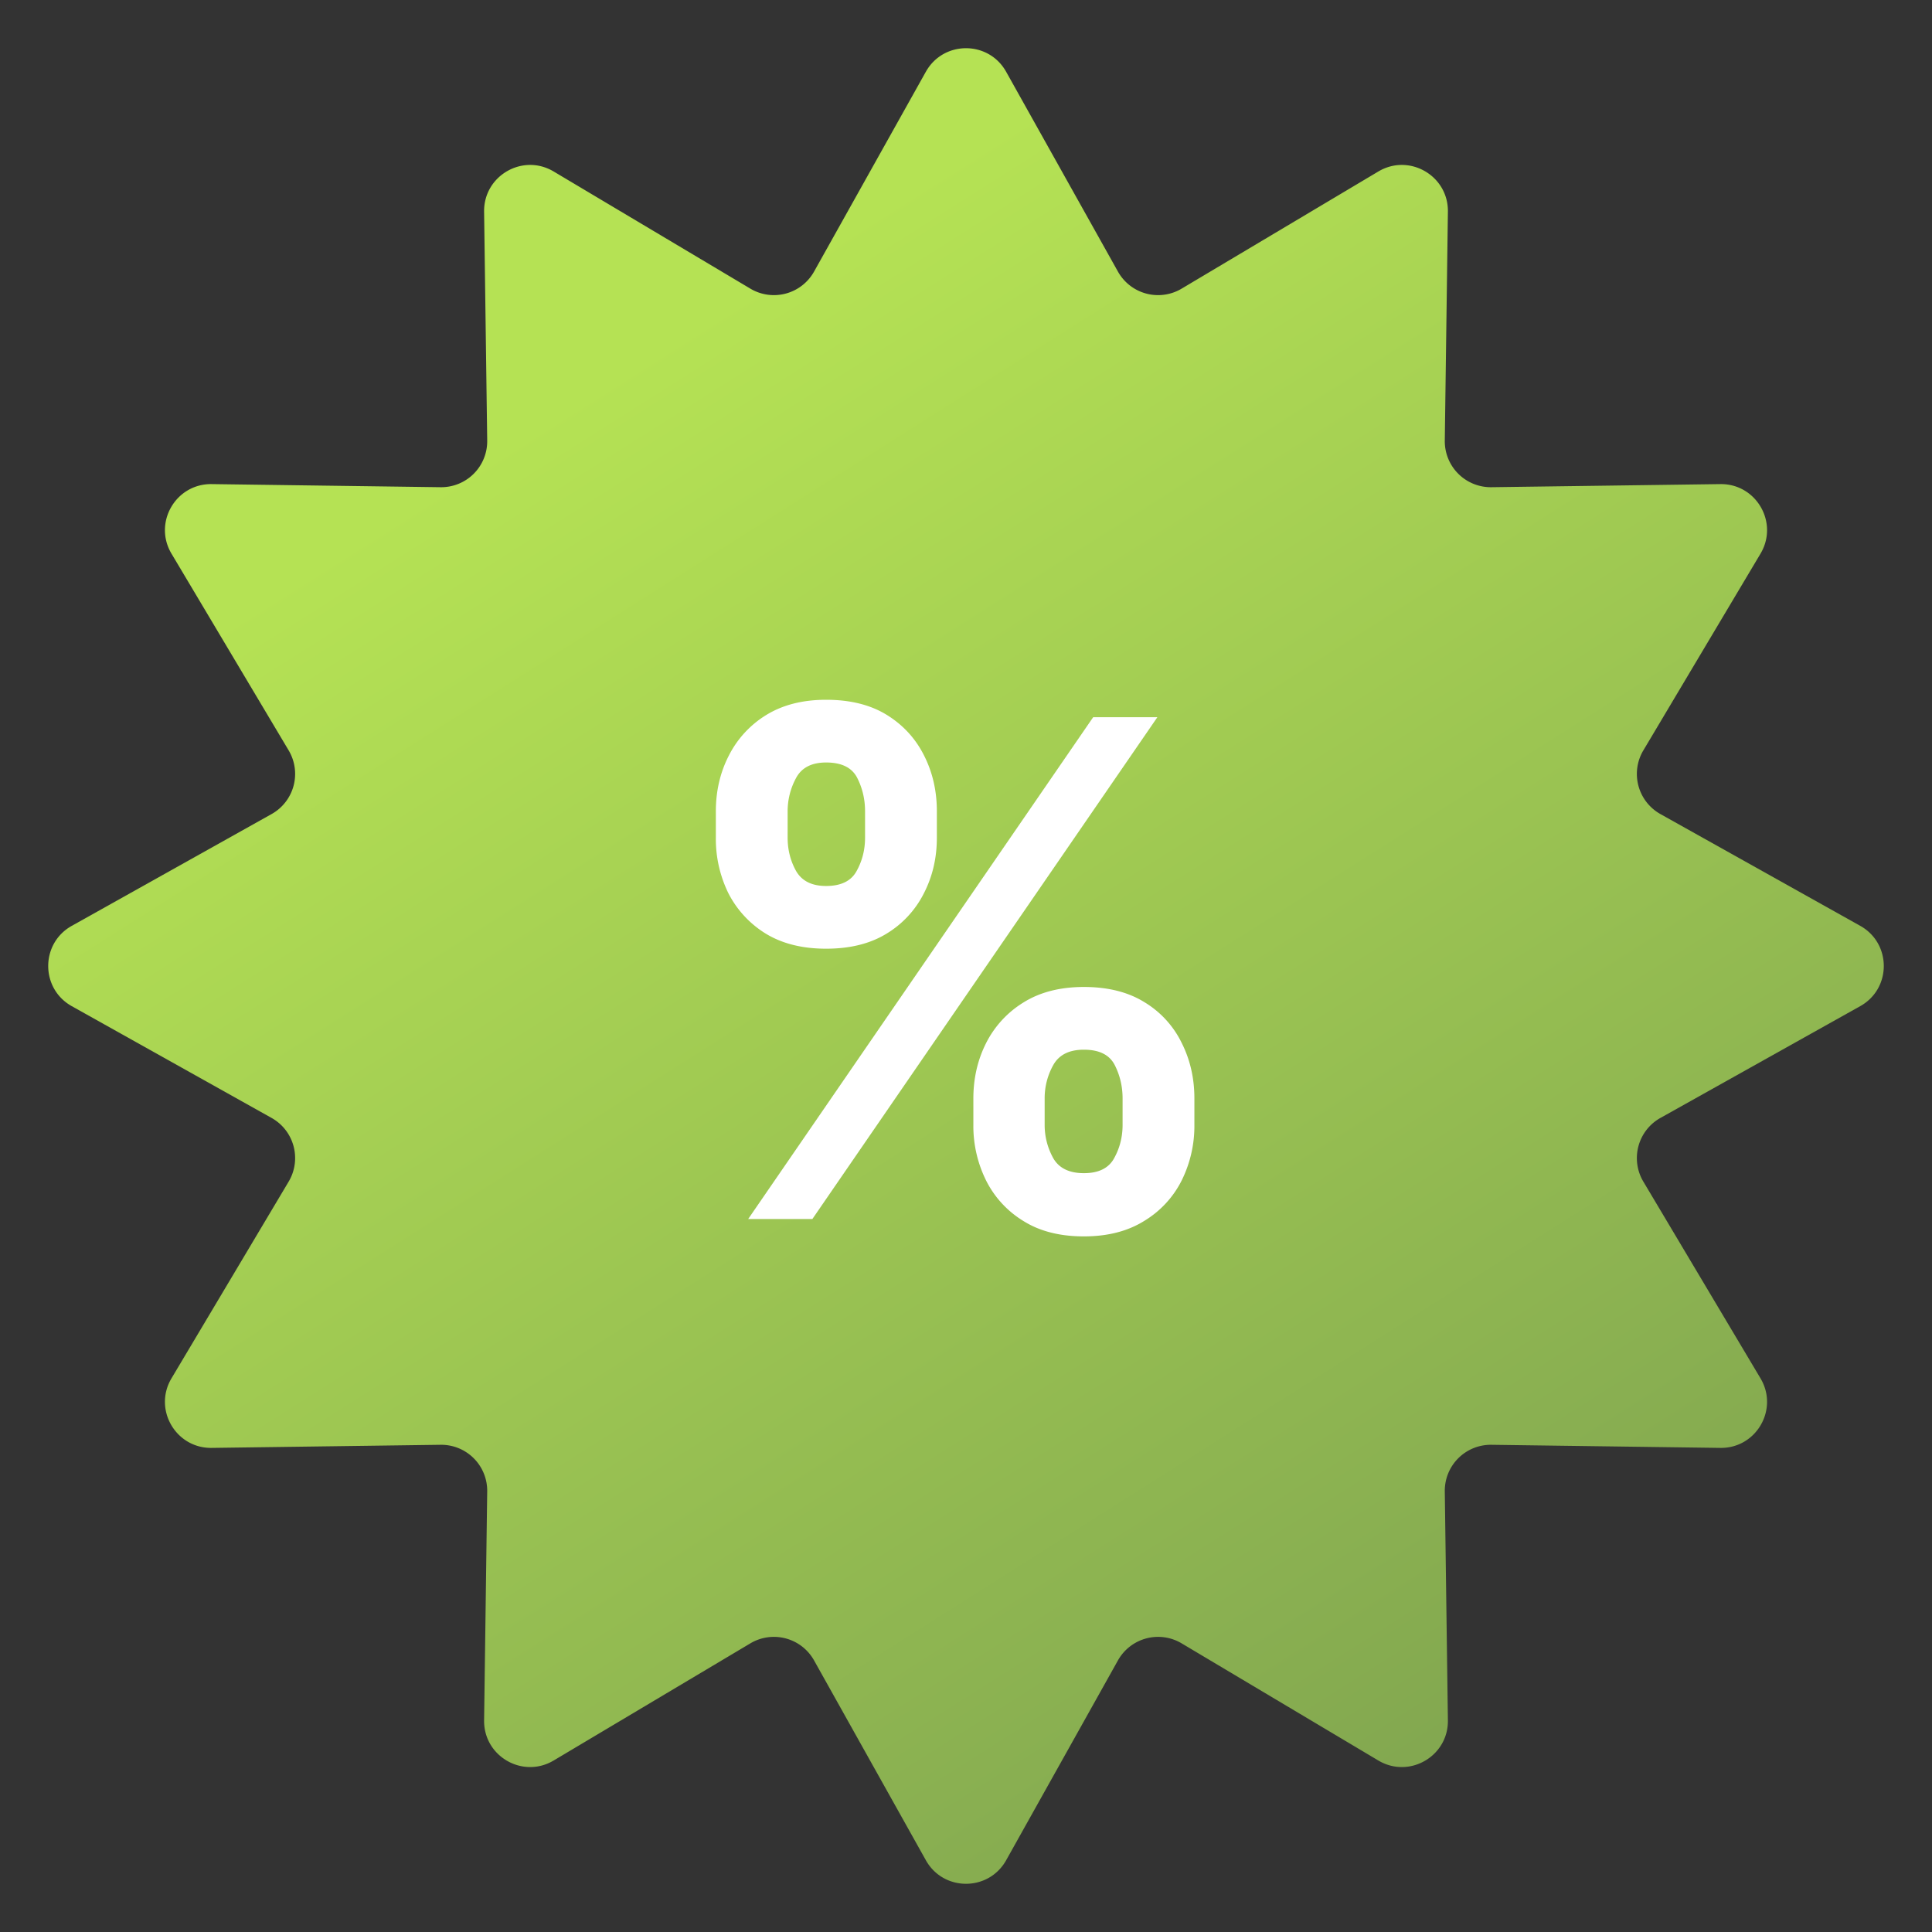 <svg width="84" height="84" viewBox="0 0 84 84" fill="none" xmlns="http://www.w3.org/2000/svg"><rect x="0" y="0" width="84" height="84" fill="#333333" stroke="none"/><path d="M40.255 3.12c.763-1.365 2.727-1.365 3.49 0l4.861 8.688a2 2 0 0 0 2.769.742l8.553-5.094c1.344-.8 3.045.182 3.024 1.746l-.135 9.954a2 2 0 0 0 2.027 2.027l9.954-.135c1.564-.02 2.546 1.68 1.746 3.024l-5.094 8.553a2 2 0 0 0 .742 2.769l8.688 4.86c1.365.764 1.365 2.728 0 3.491l-8.688 4.861a2 2 0 0 0-.742 2.769l5.094 8.553c.8 1.344-.182 3.045-1.746 3.024l-9.954-.135a2 2 0 0 0-2.027 2.027l.135 9.954c.02 1.564-1.68 2.546-3.024 1.746l-8.553-5.094a2 2 0 0 0-2.769.742l-4.86 8.688c-.764 1.365-2.728 1.365-3.491 0l-4.861-8.688a2 2 0 0 0-2.769-.742l-8.553 5.094c-1.344.8-3.045-.182-3.024-1.746l.135-9.954a2 2 0 0 0-2.027-2.027l-9.954.135c-1.564.02-2.546-1.68-1.746-3.024l5.094-8.553a2 2 0 0 0-.742-2.769l-8.688-4.86c-1.365-.764-1.365-2.728 0-3.491l8.688-4.861a2 2 0 0 0 .742-2.769l-5.094-8.553c-.8-1.344.182-3.045 1.746-3.024l9.954.135a2 2 0 0 0 2.027-2.027l-.135-9.954c-.02-1.564 1.68-2.546 3.024-1.746l8.553 5.094a2 2 0 0 0 2.769-.742l4.86-8.688z" fill="url(#a)"/><path d="M42.32 48.91v-1.151c0-.874.185-1.677.554-2.408a4.39 4.39 0 0 1 1.63-1.769c.718-.447 1.591-.67 2.621-.67 1.044 0 1.921.22 2.631.66a4.224 4.224 0 0 1 1.62 1.768c.369.732.554 1.538.554 2.418v1.151a5.33 5.33 0 0 1-.554 2.418 4.311 4.311 0 0 1-1.63 1.758c-.718.448-1.591.671-2.621.671-1.044 0-1.921-.223-2.631-.67a4.334 4.334 0 0 1-1.62-1.759 5.331 5.331 0 0 1-.554-2.418zm3.1-1.151v1.15c0 .504.121.98.363 1.428.248.447.696.67 1.342.67.646 0 1.087-.22 1.321-.66.242-.44.362-.92.362-1.438v-1.15c0-.519-.113-1.002-.34-1.45-.228-.447-.675-.67-1.343-.67-.64 0-1.083.223-1.332.67a2.946 2.946 0 0 0-.373 1.45zM31.124 36.422v-1.15c0-.881.188-1.687.564-2.419a4.392 4.392 0 0 1 1.63-1.768c.718-.44 1.584-.66 2.6-.66 1.05 0 1.931.22 2.642.66.71.44 1.25 1.03 1.619 1.768.37.732.554 1.538.554 2.419v1.15c0 .881-.188 1.687-.565 2.419a4.31 4.31 0 0 1-1.63 1.757c-.71.434-1.583.65-2.62.65-1.037 0-1.914-.22-2.632-.66a4.426 4.426 0 0 1-1.62-1.758 5.351 5.351 0 0 1-.542-2.408zm3.121-1.15v1.15c0 .519.12.998.362 1.438.249.44.686.661 1.31.661.654 0 1.098-.22 1.332-.66.242-.44.362-.92.362-1.439v-1.15c0-.519-.113-1.002-.34-1.45-.228-.447-.679-.67-1.353-.67-.633 0-1.07.227-1.31.681a3.024 3.024 0 0 0-.363 1.439zM32.53 53l15-21.818h2.791L35.321 53H32.53z" fill="#fff"/><defs><linearGradient id="a" x1="27" y1="16" x2="84" y2="106" gradientUnits="userSpaceOnUse"><stop stop-color="#B5E254"/><stop offset="1" stop-color="#68894E"/></linearGradient></defs></svg>